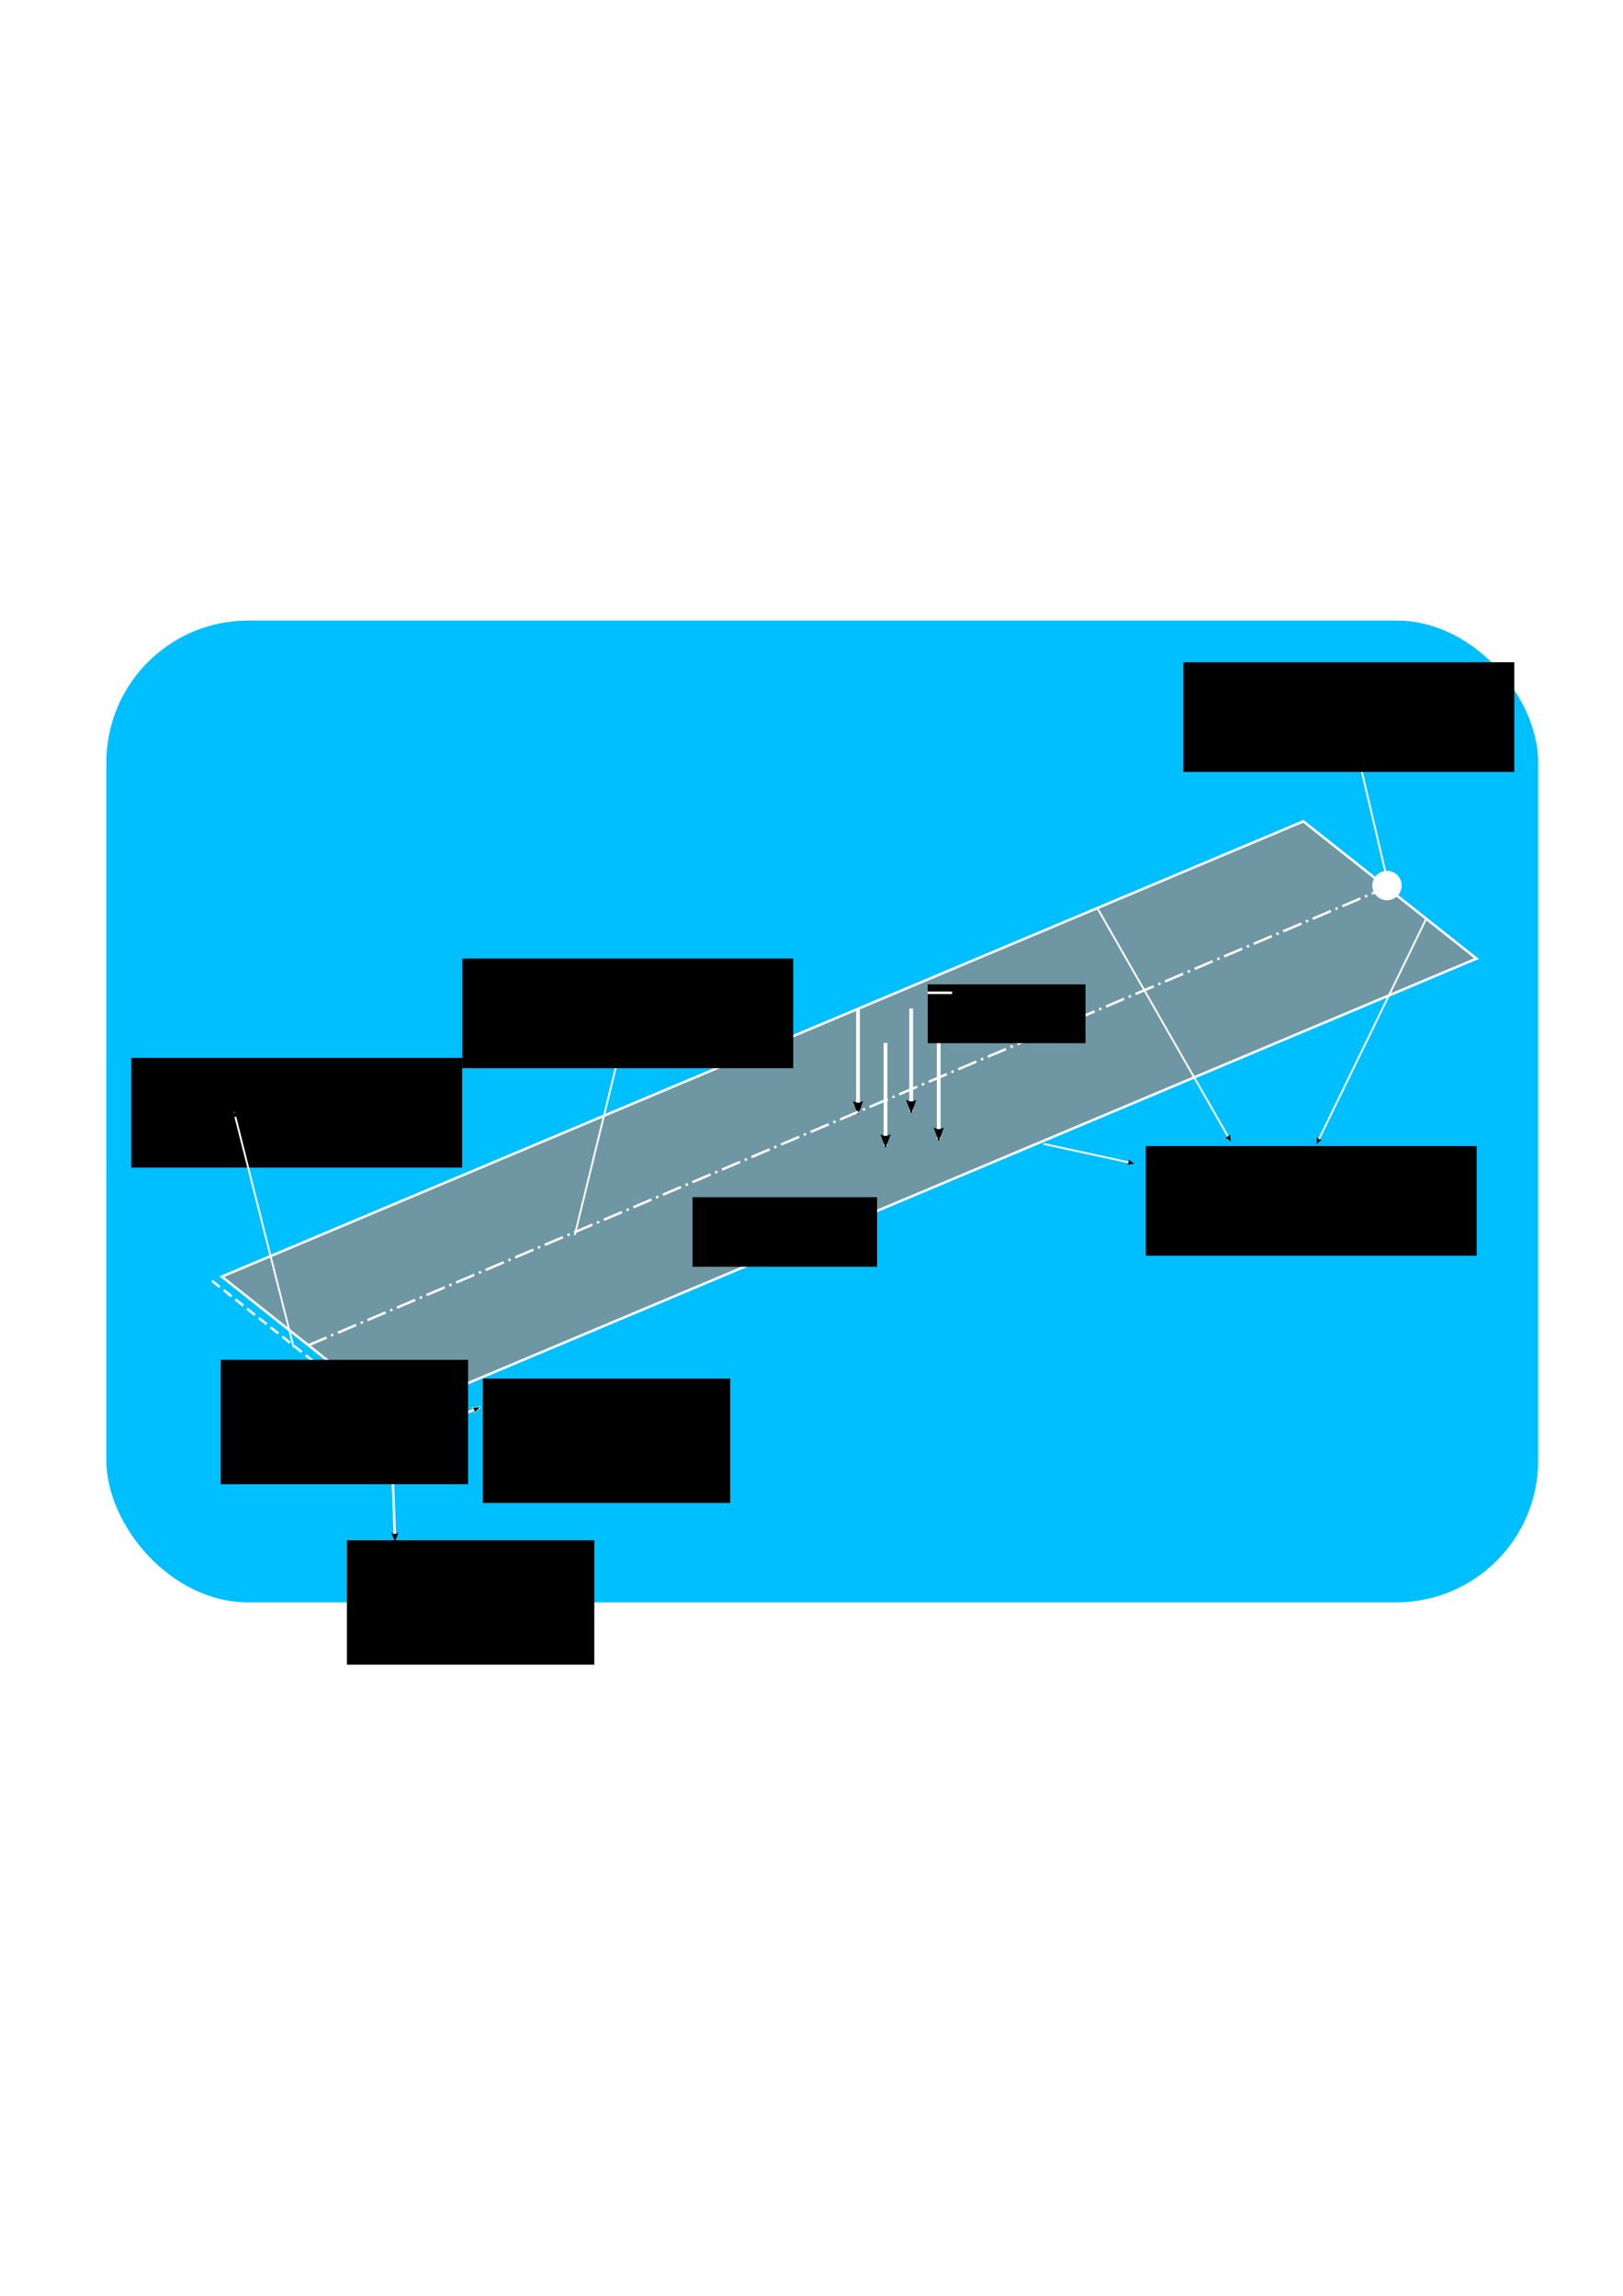 <?xml version="1.0" encoding="UTF-8" standalone="no"?>
<!-- Created with Inkscape (http://www.inkscape.org/) -->

<svg
   xmlns:dc="http://purl.org/dc/elements/1.1/"
   xmlns:cc="http://creativecommons.org/ns#"
   xmlns:rdf="http://www.w3.org/1999/02/22-rdf-syntax-ns#"
   xmlns:svg="http://www.w3.org/2000/svg"
   xmlns="http://www.w3.org/2000/svg"
   xmlns:sodipodi="http://sodipodi.sourceforge.net/DTD/sodipodi-0.dtd"
   xmlns:inkscape="http://www.inkscape.org/namespaces/inkscape"
   width="210mm"
   height="297mm"
   viewBox="0 0 210 297"
   version="1.1"
   id="svg8"
   inkscape:version="0.92.5 (2060ec1f9f, 2020-04-08)"
   sodipodi:docname="problemSetting_cantilever_plate.svg"
   inkscape:export-filename="C:\Interactive_Teaching_Material\FiniteElementMethodsCourseware_GitLab\2_ReissnerMindlinPlate\figures\problemSetting_cantilever_plate.png"
   inkscape:export-xdpi="300"
   inkscape:export-ydpi="300">
  <defs
     id="defs2">
    <marker
       inkscape:isstock="true"
       inkscape:stockid="Arrow2Lend"
       orient="auto"
       refY="0.0"
       refX="0.0"
       id="marker1140"
       style="overflow:visible;">
      <path
         id="path1138"
         style="stroke:#ffffff;fill-rule:evenodd;fill:context-stroke;stroke-width:0.625;stroke-linejoin:round;stroke-opacity:1"
         d="M 8.719,4.034 L -2.207,0.016 L 8.719,-4.002 C 6.973,-1.63 6.983,1.616 8.719,4.034 z "
         transform="scale(1.1) rotate(180) translate(1,0)" />
    </marker>
    <marker
       style="overflow:visible;"
       id="marker4728"
       refX="0.0"
       refY="0.0"
       orient="auto"
       inkscape:stockid="Arrow2Lend"
       inkscape:isstock="true">
      <path
         transform="scale(1.1) rotate(180) translate(1,0)"
         d="M 8.719,4.034 L -2.207,0.016 L 8.719,-4.002 C 6.973,-1.63 6.983,1.616 8.719,4.034 z "
         style="stroke:context-stroke;fill-rule:evenodd;fill:context-stroke;stroke-width:0.625;stroke-linejoin:round;"
         id="path4726" />
    </marker>
    <marker
       style="overflow:visible;"
       id="marker4646"
       refX="0.0"
       refY="0.0"
       orient="auto"
       inkscape:stockid="Arrow2Lend"
       inkscape:isstock="true">
      <path
         transform="scale(1.1) rotate(180) translate(1,0)"
         d="M 8.719,4.034 L -2.207,0.016 L 8.719,-4.002 C 6.973,-1.63 6.983,1.616 8.719,4.034 z "
         style="stroke:context-stroke;fill-rule:evenodd;fill:context-stroke;stroke-width:0.625;stroke-linejoin:round;"
         id="path4644" />
    </marker>
    <marker
       style="overflow:visible;"
       id="marker2751"
       refX="0.0"
       refY="0.0"
       orient="auto"
       inkscape:stockid="Arrow2Lend"
       inkscape:isstock="true">
      <path
         transform="scale(1.1) rotate(180) translate(1,0)"
         d="M 8.719,4.034 L -2.207,0.016 L 8.719,-4.002 C 6.973,-1.63 6.983,1.616 8.719,4.034 z "
         style="stroke:context-stroke;fill-rule:evenodd;fill:context-stroke;stroke-width:0.625;stroke-linejoin:round;"
         id="path2749" />
    </marker>
    <marker
       style="overflow:visible;"
       id="marker2665"
       refX="0.0"
       refY="0.0"
       orient="auto"
       inkscape:stockid="Arrow2Lend"
       inkscape:isstock="true"
       inkscape:collect="always">
      <path
         transform="scale(1.1) rotate(180) translate(1,0)"
         d="M 8.719,4.034 L -2.207,0.016 L 8.719,-4.002 C 6.973,-1.63 6.983,1.616 8.719,4.034 z "
         style="stroke:context-stroke;fill-rule:evenodd;fill:context-stroke;stroke-width:0.625;stroke-linejoin:round;"
         id="path2663" />
    </marker>
    <marker
       style="overflow:visible;"
       id="marker2617"
       refX="0.0"
       refY="0.0"
       orient="auto"
       inkscape:stockid="Arrow2Lend"
       inkscape:isstock="true">
      <path
         transform="scale(1.1) rotate(180) translate(1,0)"
         d="M 8.719,4.034 L -2.207,0.016 L 8.719,-4.002 C 6.973,-1.63 6.983,1.616 8.719,4.034 z "
         style="stroke:#ffffff;fill-rule:evenodd;fill:context-stroke;stroke-width:0.625;stroke-linejoin:round;stroke-opacity:1"
         id="path2368" />
    </marker>
    <marker
       style="overflow:visible;"
       id="marker2608"
       refX="0.0"
       refY="0.0"
       orient="auto"
       inkscape:stockid="Arrow1Lend"
       inkscape:isstock="true">
      <path
         transform="scale(0.8) rotate(180) translate(12.5,0)"
         style="fill-rule:evenodd;fill:context-stroke;stroke:context-stroke;stroke-width:1.0pt;"
         d="M 0.0,0.0 L 5.0,-5.0 L -12.5,0.0 L 5.0,5.0 L 0.0,0.0 z "
         id="path2350" />
    </marker>
    <marker
       inkscape:isstock="true"
       style="overflow:visible;"
       id="marker8812"
       refX="0.0"
       refY="0.0"
       orient="auto"
       inkscape:stockid="Arrow2Lend">
      <path
         transform="scale(1.1) rotate(180) translate(1,0)"
         d="M 8.719,4.034 L -2.207,0.016 L 8.719,-4.002 C 6.973,-1.63 6.983,1.616 8.719,4.034 z "
         style="fill-rule:evenodd;stroke-width:0.625;stroke-linejoin:round;stroke:#000000;stroke-opacity:1;fill:#000000;fill-opacity:1"
         id="path8810" />
    </marker>
    <marker
       inkscape:stockid="Arrow2Lend"
       orient="auto"
       refY="0.0"
       refX="0.0"
       id="marker5470"
       style="overflow:visible;"
       inkscape:isstock="true">
      <path
         id="path5468"
         style="fill-rule:evenodd;stroke-width:0.625;stroke-linejoin:round;stroke:#000000;stroke-opacity:1;fill:#000000;fill-opacity:1"
         d="M 8.719,4.034 L -2.207,0.016 L 8.719,-4.002 C 6.973,-1.63 6.983,1.616 8.719,4.034 z "
         transform="scale(1.1) rotate(180) translate(1,0)" />
    </marker>
    <marker
       inkscape:stockid="Arrow1Lend"
       orient="auto"
       refY="0.0"
       refX="0.0"
       id="Arrow1Lend"
       style="overflow:visible;"
       inkscape:isstock="true">
      <path
         id="path4618"
         d="M 0.0,0.0 L 5.0,-5.0 L -12.5,0.0 L 5.0,5.0 L 0.0,0.0 z "
         style="fill-rule:evenodd;stroke:#000000;stroke-width:1pt;stroke-opacity:1;fill:#000000;fill-opacity:1"
         transform="scale(0.8) rotate(180) translate(12.5,0)" />
    </marker>
    <marker
       inkscape:stockid="Arrow2Lend"
       orient="auto"
       refY="0.0"
       refX="0.0"
       id="Arrow2Lend"
       style="overflow:visible;"
       inkscape:isstock="true">
      <path
         id="path4636"
         style="fill-rule:evenodd;stroke-width:0.625;stroke-linejoin:round;stroke:#ff0000;stroke-opacity:1;fill:#ff0000;fill-opacity:1"
         d="M 8.719,4.034 L -2.207,0.016 L 8.719,-4.002 C 6.973,-1.63 6.983,1.616 8.719,4.034 z "
         transform="scale(1.1) rotate(180) translate(1,0)" />
    </marker>
    <marker
       inkscape:stockid="Arrow2Lend"
       orient="auto"
       refY="0"
       refX="0"
       id="Arrow2Lend-8"
       style="overflow:visible"
       inkscape:isstock="true">
      <path
         inkscape:connector-curvature="0"
         id="path4636-5"
         style="fill:#ff0000;fill-opacity:1;fill-rule:evenodd;stroke:#ff0000;stroke-width:0.625;stroke-linejoin:round;stroke-opacity:1"
         d="M 8.719,4.034 -2.207,0.016 8.719,-4.002 c -1.745,2.372 -1.735,5.617 -6e-7,8.035 z"
         transform="matrix(-1.1,0,0,-1.1,-1.1,0)" />
    </marker>
    <marker
       inkscape:stockid="Arrow2Lend"
       orient="auto"
       refY="0"
       refX="0"
       id="Arrow2Lend-88"
       style="overflow:visible"
       inkscape:isstock="true">
      <path
         inkscape:connector-curvature="0"
         id="path4636-9"
         style="fill:#ff0000;fill-opacity:1;fill-rule:evenodd;stroke:#ff0000;stroke-width:0.625;stroke-linejoin:round;stroke-opacity:1"
         d="M 8.719,4.034 -2.207,0.016 8.719,-4.002 c -1.745,2.372 -1.735,5.617 -6e-7,8.035 z"
         transform="matrix(-1.1,0,0,-1.1,-1.1,0)" />
    </marker>
    <marker
       inkscape:stockid="Arrow2Lend"
       orient="auto"
       refY="0"
       refX="0"
       id="Arrow2Lend-5"
       style="overflow:visible"
       inkscape:isstock="true">
      <path
         inkscape:connector-curvature="0"
         id="path4636-50"
         style="fill:#ff0000;fill-opacity:1;fill-rule:evenodd;stroke:#ff0000;stroke-width:0.625;stroke-linejoin:round;stroke-opacity:1"
         d="M 8.719,4.034 -2.207,0.016 8.719,-4.002 c -1.745,2.372 -1.735,5.617 -6e-7,8.035 z"
         transform="matrix(-1.1,0,0,-1.1,-1.1,0)" />
    </marker>
    <marker
       inkscape:stockid="Arrow2Lend"
       orient="auto"
       refY="0"
       refX="0"
       id="marker5470-2"
       style="overflow:visible"
       inkscape:isstock="true">
      <path
         inkscape:connector-curvature="0"
         id="path5468-9"
         style="fill:#000000;fill-opacity:1;fill-rule:evenodd;stroke:#000000;stroke-width:0.625;stroke-linejoin:round;stroke-opacity:1"
         d="M 8.719,4.034 -2.207,0.016 8.719,-4.002 c -1.745,2.372 -1.735,5.617 -6e-7,8.035 z"
         transform="matrix(-1.1,0,0,-1.1,-1.1,0)" />
    </marker>
    <marker
       inkscape:stockid="Arrow2Lend"
       orient="auto"
       refY="0"
       refX="0"
       id="marker5470-9"
       style="overflow:visible"
       inkscape:isstock="true">
      <path
         inkscape:connector-curvature="0"
         id="path5468-90"
         style="fill:#000000;fill-opacity:1;fill-rule:evenodd;stroke:#000000;stroke-width:0.625;stroke-linejoin:round;stroke-opacity:1"
         d="M 8.719,4.034 -2.207,0.016 8.719,-4.002 c -1.745,2.372 -1.735,5.617 -6e-7,8.035 z"
         transform="matrix(-1.1,0,0,-1.1,-1.1,0)" />
    </marker>
    <marker
       inkscape:stockid="Arrow2Lend"
       orient="auto"
       refY="0"
       refX="0"
       id="marker5470-5"
       style="overflow:visible"
       inkscape:isstock="true">
      <path
         inkscape:connector-curvature="0"
         id="path5468-4"
         style="fill:#000000;fill-opacity:1;fill-rule:evenodd;stroke:#000000;stroke-width:0.625;stroke-linejoin:round;stroke-opacity:1"
         d="M 8.719,4.034 -2.207,0.016 8.719,-4.002 c -1.745,2.372 -1.735,5.617 -6e-7,8.035 z"
         transform="matrix(-1.1,0,0,-1.1,-1.1,0)" />
    </marker>
    <marker
       inkscape:stockid="Arrow2Lend"
       orient="auto"
       refY="0"
       refX="0"
       id="marker5470-5-6"
       style="overflow:visible"
       inkscape:isstock="true">
      <path
         inkscape:connector-curvature="0"
         id="path5468-4-9"
         style="fill:#000000;fill-opacity:1;fill-rule:evenodd;stroke:#000000;stroke-width:0.625;stroke-linejoin:round;stroke-opacity:1"
         d="M 8.719,4.034 -2.207,0.016 8.719,-4.002 c -1.745,2.372 -1.735,5.617 -6e-7,8.035 z"
         transform="matrix(-1.1,0,0,-1.1,-1.1,0)" />
    </marker>
    <marker
       inkscape:stockid="Arrow2Lend"
       orient="auto"
       refY="0"
       refX="0"
       id="marker5470-5-6-4"
       style="overflow:visible"
       inkscape:isstock="true">
      <path
         inkscape:connector-curvature="0"
         id="path5468-4-9-6"
         style="fill:#000000;fill-opacity:1;fill-rule:evenodd;stroke:#000000;stroke-width:0.625;stroke-linejoin:round;stroke-opacity:1"
         d="M 8.719,4.034 -2.207,0.016 8.719,-4.002 c -1.745,2.372 -1.735,5.617 -6e-7,8.035 z"
         transform="matrix(-1.1,0,0,-1.1,-1.1,0)" />
    </marker>
    <marker
       style="overflow:visible"
       id="marker4728-3"
       refX="0"
       refY="0"
       orient="auto"
       inkscape:stockid="Arrow2Lend"
       inkscape:isstock="true">
      <path
         transform="matrix(-1.1,0,0,-1.1,-1.1,0)"
         d="M 8.719,4.034 -2.207,0.016 8.719,-4.002 c -1.745,2.372 -1.735,5.617 -6e-7,8.035 z"
         style="fill:context-stroke;fill-rule:evenodd;stroke:context-stroke;stroke-width:0.625;stroke-linejoin:round"
         id="path4726-5" />
    </marker>
  </defs>
  <sodipodi:namedview
     id="base"
     pagecolor="#ffffff"
     bordercolor="#666666"
     borderopacity="1.0"
     inkscape:pageopacity="0"
     inkscape:pageshadow="2"
     inkscape:zoom="1.3385616"
     inkscape:cx="301.06193"
     inkscape:cy="513.71864"
     inkscape:document-units="mm"
     inkscape:current-layer="g1043"
     showgrid="false"
     inkscape:window-width="1920"
     inkscape:window-height="1009"
     inkscape:window-x="-8"
     inkscape:window-y="-8"
     inkscape:window-maximized="1"
     inkscape:snap-global="true"
     inkscape:object-nodes="false"
     inkscape:snap-others="false"
     inkscape:snap-midpoints="true"
     inkscape:snap-nodes="true"
     inkscape:pagecheckerboard="false"
     inkscape:showpageshadow="0"
     inkscape:deskcolor="#999999" />
  <g
     inkscape:label="Ebene 1"
     inkscape:groupmode="layer"
     id="layer1"
     style="display:inline">
    <g
       id="g1043"
       transform="matrix(0.457,0,0,0.457,6.814,95.945)">
      <rect
         style="fill:#00bfff;fill-opacity:1;stroke:#00bfff;stroke-width:1.543;stroke-miterlimit:4;stroke-dasharray:none;stroke-opacity:1"
         id="rect874"
         width="403.844"
         height="276.38"
         x="15.977"
         y="-33.509"
         ry="39.375"
         inkscape:export-xdpi="96"
         inkscape:export-ydpi="96" />
      <path
         style="display:inline;fill:#000000;fill-opacity:0.588;stroke:none;stroke-width:0.706;stroke-linecap:butt;stroke-linejoin:miter;stroke-miterlimit:4;stroke-dasharray:none;stroke-opacity:1"
         d="M 403.12,61.405 354.104,22.556 47.896,151.439 96.912,190.289 Z"
         id="path4518-90-6"
         inkscape:connector-curvature="0"
         sodipodi:nodetypes="ccccc" />
      <path
         style="fill:#d9dadb;fill-opacity:0.51;stroke:#ffffff;stroke-width:0.706;stroke-linecap:butt;stroke-linejoin:miter;stroke-miterlimit:4;stroke-dasharray:none;stroke-opacity:1"
         d="M 403.12,61.405 354.104,22.556 47.896,151.439 96.912,190.289 Z"
         id="path4518-90"
         inkscape:connector-curvature="0"
         sodipodi:nodetypes="ccccc" />
      <path
         style="fill:none;stroke:#ffffff;stroke-width:1.058;stroke-linecap:butt;stroke-linejoin:miter;stroke-miterlimit:4;stroke-dasharray:none;stroke-opacity:1;marker-end:url(#marker2751)"
         d="M 250.865,83.378 V 112.482"
         id="path4613-6"
         inkscape:connector-curvature="0" />
      <path
         style="fill:none;stroke:#ffffff;stroke-width:0.706;stroke-linecap:butt;stroke-linejoin:miter;stroke-miterlimit:4;stroke-dasharray:2.822, 1.411;stroke-dashoffset:0;stroke-opacity:1"
         d="m 45.113,152.626 46.462,36.889 3.149,2.498"
         id="path4518-9-75"
         inkscape:connector-curvature="0"
         inkscape:transform-center-x="-50.409397"
         inkscape:transform-center-y="39.914504"
         sodipodi:nodetypes="ccc" />
      <path
         style="fill:none;stroke:#ffffff;stroke-width:1.058;stroke-linecap:butt;stroke-linejoin:miter;stroke-miterlimit:4;stroke-dasharray:none;stroke-opacity:1;marker-end:url(#marker2751)"
         d="M 235.807,85.302 V 114.406"
         id="path4613"
         inkscape:connector-curvature="0" />
      <path
         style="fill:none;stroke:#ffffff;stroke-width:1.058;stroke-linecap:butt;stroke-linejoin:miter;stroke-miterlimit:4;stroke-dasharray:none;stroke-opacity:1;marker-end:url(#marker2751)"
         d="M 243.072,75.549 V 104.653"
         id="path4613-3"
         inkscape:connector-curvature="0" />
      <path
         style="fill:none;stroke:#ffffff;stroke-width:1.058;stroke-linecap:butt;stroke-linejoin:miter;stroke-miterlimit:4;stroke-dasharray:none;stroke-opacity:1;marker-end:url(#marker2751)"
         d="m 228.014,75.899 v 29.104"
         id="path4613-34"
         inkscape:connector-curvature="0" />
      <flowRoot
         xml:space="preserve"
         id="flowRoot5388"
         style="font-style:normal;font-weight:normal;font-size:40px;line-height:1.25;font-family:sans-serif;letter-spacing:0px;word-spacing:0px;fill:#000000;fill-opacity:1;stroke:none"
         transform="matrix(0.265,0,0,0.265,43.674,82.767)"><flowRegion
           id="flowRegion5390"><rect
             id="rect5392"
             width="353.553"
             height="117.178"
             x="-80.812"
             y="25.494" /></flowRegion><flowPara
           id="flowPara5394"
           style="font-style:normal;font-variant:normal;font-weight:normal;font-stretch:normal;font-family:arial;-inkscape-font-specification:arial;fill:#ffffff;fill-opacity:1">Clamped edge</flowPara><flowPara
           style="font-style:normal;font-variant:normal;font-weight:normal;font-stretch:normal;font-family:arial;-inkscape-font-specification:arial;fill:#ffffff;fill-opacity:1"
           id="flowPara456" /></flowRoot>      <flowRoot
         xml:space="preserve"
         id="flowRoot5388-0"
         style="font-style:normal;font-weight:normal;font-size:40px;line-height:1.25;font-family:sans-serif;letter-spacing:0px;word-spacing:0px;fill:#000000;fill-opacity:1;stroke:none"
         transform="matrix(0.265,0,0,0.265,330.899,107.712)"><flowRegion
           id="flowRegion5390-7"><rect
             id="rect5392-2"
             width="353.553"
             height="117.178"
             x="-80.812"
             y="25.494" /></flowRegion><flowPara
           id="flowPara5394-9"
           style="font-style:normal;font-variant:normal;font-weight:normal;font-stretch:normal;font-family:arial;-inkscape-font-specification:arial;fill:#ffffff;fill-opacity:1">Free edges</flowPara></flowRoot>      <path
         style="fill:none;stroke:#ffffff;stroke-width:0.529;stroke-linecap:butt;stroke-linejoin:miter;stroke-miterlimit:4;stroke-dasharray:none;stroke-opacity:1;marker-end:url(#marker4646)"
         d="M 68.213,171.388 51.375,104.838"
         id="path5422-6"
         inkscape:connector-curvature="0"
         sodipodi:nodetypes="cc" />
      <path
         style="fill:none;stroke:#ffffff;stroke-width:0.529;stroke-linecap:butt;stroke-linejoin:miter;stroke-miterlimit:4;stroke-dasharray:none;stroke-opacity:1;marker-end:url(#marker4728)"
         d="m 295.769,47.11 37.695,65.88"
         id="path5422-2"
         inkscape:connector-curvature="0"
         sodipodi:nodetypes="cc" />
      <path
         style="display:inline;fill:none;stroke:#ffffff;stroke-width:0.529;stroke-linecap:butt;stroke-linejoin:miter;stroke-miterlimit:4;stroke-dasharray:none;stroke-opacity:1;marker-end:url(#marker4728-3)"
         d="m 388.904,50.111 -30.993,63.666"
         id="path5422-2-3"
         inkscape:connector-curvature="0"
         sodipodi:nodetypes="cc" />
      <path
         style="fill:none;stroke:#ffffff;stroke-width:0.529;stroke-linecap:butt;stroke-linejoin:miter;stroke-miterlimit:4;stroke-dasharray:none;stroke-opacity:1;marker-end:url(#marker4728)"
         d="m 280.506,113.849 25.501,5.538"
         id="path5422-7"
         inkscape:connector-curvature="0"
         sodipodi:nodetypes="cc" />
      <circle
         style="fill:#ffffff;fill-opacity:1;stroke:none;stroke-width:0.706;stroke-miterlimit:4;stroke-dasharray:none;stroke-dashoffset:0;stroke-opacity:1"
         id="path7335"
         cx="377.787"
         cy="40.732"
         r="4.158" />
      <path
         style="fill:none;stroke:#ffffff;stroke-width:0.529;stroke-linecap:butt;stroke-linejoin:miter;stroke-miterlimit:4;stroke-dasharray:none;stroke-opacity:1;marker-end:url(#marker4728)"
         d="M 378.3,40.988 369.877,5.128"
         id="path5422-7-7"
         inkscape:connector-curvature="0"
         sodipodi:nodetypes="cc" />
      <flowRoot
         xml:space="preserve"
         id="flowRoot5388-0-7"
         style="font-style:normal;font-weight:normal;font-size:40px;line-height:1.25;font-family:sans-serif;letter-spacing:0px;word-spacing:0px;fill:#000000;fill-opacity:1;stroke:none"
         transform="matrix(0.265,0,0,0.265,341.555,-29.235)"><flowRegion
           id="flowRegion5390-7-9"><rect
             id="rect5392-2-9"
             width="353.553"
             height="117.178"
             x="-80.812"
             y="25.494" /></flowRegion><flowPara
           id="flowPara5394-9-2"
           style="font-style:normal;font-variant:normal;font-weight:normal;font-stretch:normal;font-family:arial;-inkscape-font-specification:arial;text-align:center;text-anchor:middle;fill:#ffffff;fill-opacity:1">Displacement evaluation</flowPara></flowRoot>      <path
         style="fill:none;stroke:#ffffff;stroke-width:0.699;stroke-linecap:butt;stroke-linejoin:miter;stroke-miterlimit:4;stroke-dasharray:5.591, 1.398, 0.699, 1.398;stroke-dashoffset:0;stroke-opacity:1"
         d="M 72.404,170.864 378.3,40.988"
         id="path7768"
         inkscape:connector-curvature="0"
         sodipodi:nodetypes="cc"
         inkscape:transform-center-x="-60.048567"
         inkscape:transform-center-y="-24.817611" />
      <path
         style="fill:none;stroke:#ffffff;stroke-width:0.529;stroke-linecap:butt;stroke-linejoin:miter;stroke-miterlimit:4;stroke-dasharray:none;stroke-opacity:1;marker-end:url(#marker4728)"
         d="M 147.819,139.663 160.008,89.904"
         id="path5422-7-7-5"
         inkscape:connector-curvature="0"
         sodipodi:nodetypes="cc" />
      <flowRoot
         xml:space="preserve"
         id="flowRoot5388-0-7-9"
         style="font-style:normal;font-weight:normal;font-size:40px;line-height:1.25;font-family:sans-serif;letter-spacing:0px;word-spacing:0px;fill:#000000;fill-opacity:1;stroke:none"
         transform="matrix(0.265,0,0,0.265,137.397,54.635)"><flowRegion
           id="flowRegion5390-7-9-0"><rect
             id="rect5392-2-9-8"
             width="353.553"
             height="117.178"
             x="-80.812"
             y="25.494" /></flowRegion><flowPara
           id="flowPara5394-9-2-0"
           style="font-style:normal;font-variant:normal;font-weight:normal;font-stretch:normal;font-family:arial;-inkscape-font-specification:arial;text-align:center;text-anchor:middle;fill:#ffffff;fill-opacity:1">Shear force evaluation</flowPara></flowRoot>      <flowRoot
         xml:space="preserve"
         id="flowRoot8611"
         style="font-style:normal;font-weight:normal;font-size:40px;line-height:1.25;font-family:sans-serif;letter-spacing:0px;word-spacing:0px;fill:#000000;fill-opacity:1;stroke:none"
         transform="matrix(0.265,0,0,0.265,142.513,111.945)"><flowRegion
           id="flowRegion8613"><rect
             id="rect8615"
             width="168.571"
             height="62.857"
             x="397.143"
             y="-163.195" /></flowRegion><flowPara
           id="flowPara8617"
           style="font-style:italic;fill:#ffffff;fill-opacity:1;-inkscape-font-specification:'arial Italic';font-family:arial;font-weight:normal;font-stretch:normal;font-variant:normal">p</flowPara></flowRoot>      <path
         style="fill:none;stroke:#ffffff;stroke-width:0.706;stroke-linecap:butt;stroke-linejoin:miter;stroke-miterlimit:4;stroke-dasharray:none;stroke-opacity:1"
         d="m 247.709,71.087 h 6.949"
         id="path8619"
         inkscape:connector-curvature="0" />
      <flowRoot
         xml:space="preserve"
         id="flowRoot8621"
         style="font-style:normal;font-weight:normal;font-size:40px;line-height:1.25;font-family:sans-serif;letter-spacing:0px;word-spacing:0px;fill:#000000;fill-opacity:1;stroke:none"
         transform="matrix(0.265,0,0,0.265,102.81,-15.187)"><flowRegion
           id="flowRegion8623"><rect
             id="rect8625"
             width="197.143"
             height="74.286"
             x="295.714"
             y="543.948" /></flowRegion><flowPara
           id="flowPara8627"
           style="font-style:italic;fill:#ffffff;fill-opacity:1;-inkscape-font-specification:'arial Italic';font-family:arial;font-weight:normal;font-stretch:normal;font-variant:normal">E, ν, t</flowPara></flowRoot>      <path
         style="fill:none;stroke:#ffffff;stroke-width:0.706;stroke-linecap:butt;stroke-linejoin:miter;stroke-miterlimit:4;stroke-dasharray:none;stroke-dashoffset:0;stroke-opacity:1;marker-end:url(#marker1140)"
         d="M 96.04,199.392 74.685,182.454"
         id="path4518-9-75-5"
         inkscape:connector-curvature="0"
         inkscape:transform-center-x="10.500806"
         inkscape:transform-center-y="-8.298465"
         sodipodi:nodetypes="cc" />
      <path
         style="fill:none;stroke:#ffffff;stroke-width:0.706;stroke-linecap:butt;stroke-linejoin:miter;stroke-miterlimit:4;stroke-dasharray:none;stroke-dashoffset:0;stroke-opacity:1;marker-end:url(#marker2617)"
         d="M 95.687,199.05 120.923,188.442"
         id="path4518-8-5-7"
         inkscape:connector-curvature="0"
         sodipodi:nodetypes="cc" />
      <path
         style="fill:none;stroke:#ffffff;stroke-width:0.706;stroke-linecap:butt;stroke-linejoin:miter;stroke-miterlimit:4;stroke-dasharray:none;stroke-dashoffset:0;stroke-opacity:1;marker-end:url(#marker2665)"
         d="m 95.921,198.916 1.013,27.238"
         id="path4518-9-75-5-3"
         inkscape:connector-curvature="0"
         inkscape:transform-center-x="-0.4778085"
         inkscape:transform-center-y="13.298177"
         sodipodi:nodetypes="cc" />
      <flowRoot
         xml:space="preserve"
         id="flowRoot9643"
         style="font-style:normal;font-weight:normal;font-size:40px;line-height:1.25;font-family:sans-serif;letter-spacing:0px;word-spacing:0px;fill:#000000;fill-opacity:1;stroke:none"
         transform="matrix(0.265,0,0,0.265,275.494,94.83)"
         inkscape:export-xdpi="300"
         inkscape:export-ydpi="300"><flowRegion
           id="flowRegion9645"><rect
             id="rect9647"
             width="264.286"
             height="132.857"
             x="-580"
             y="322.52" /></flowRegion><flowPara
           id="flowPara9649"
           style="font-style:italic;font-variant:normal;font-weight:normal;font-stretch:normal;font-family:arial;-inkscape-font-specification:'arial Italic';fill:#ffffff;fill-opacity:1">X, β<flowSpan
   style="font-style:italic;font-variant:normal;font-weight:normal;font-stretch:normal;font-size:65%;font-family:arial;-inkscape-font-specification:'arial Italic';baseline-shift:sub;fill:#ffffff;fill-opacity:1"
   id="flowSpan9651">x</flowSpan></flowPara></flowRoot>      <flowRoot
         xml:space="preserve"
         id="flowRoot9643-4"
         style="font-style:normal;font-weight:normal;font-size:40px;line-height:1.25;font-family:sans-serif;letter-spacing:0px;word-spacing:0px;fill:#000000;fill-opacity:1;stroke:none"
         transform="matrix(0.265,0,0,0.265,201.29,89.534)"><flowRegion
           id="flowRegion9645-3"><rect
             id="rect9647-3"
             width="264.286"
             height="132.857"
             x="-580"
             y="322.52" /></flowRegion><flowPara
           id="flowPara9649-8"
           style="font-style:italic;font-variant:normal;font-weight:normal;font-stretch:normal;font-family:arial;-inkscape-font-specification:'arial Italic';fill:#ffffff;fill-opacity:1">Y, β<flowSpan
   style="font-style:italic;font-variant:normal;font-weight:normal;font-stretch:normal;font-size:65%;font-family:arial;-inkscape-font-specification:'arial Italic';baseline-shift:sub;fill:#ffffff;fill-opacity:1"
   id="flowSpan9682">y</flowSpan></flowPara></flowRoot>      <flowRoot
         xml:space="preserve"
         id="flowRoot9643-4-1"
         style="font-style:normal;font-weight:normal;font-size:40px;line-height:1.25;font-family:sans-serif;letter-spacing:0px;word-spacing:0px;fill:#000000;fill-opacity:1;stroke:none"
         transform="matrix(0.265,0,0,0.265,237.016,140.602)"
         inkscape:export-xdpi="300"
         inkscape:export-ydpi="300"><flowRegion
           id="flowRegion9645-3-8"><rect
             id="rect9647-3-0"
             width="264.286"
             height="132.857"
             x="-580"
             y="322.52" /></flowRegion><flowPara
           id="flowPara9649-8-9"
           style="font-style:italic;font-variant:normal;font-weight:normal;font-stretch:normal;font-family:arial;-inkscape-font-specification:'arial Italic';fill:#ffffff;fill-opacity:1">Z, w</flowPara></flowRoot>    </g>
  </g>
</svg>
